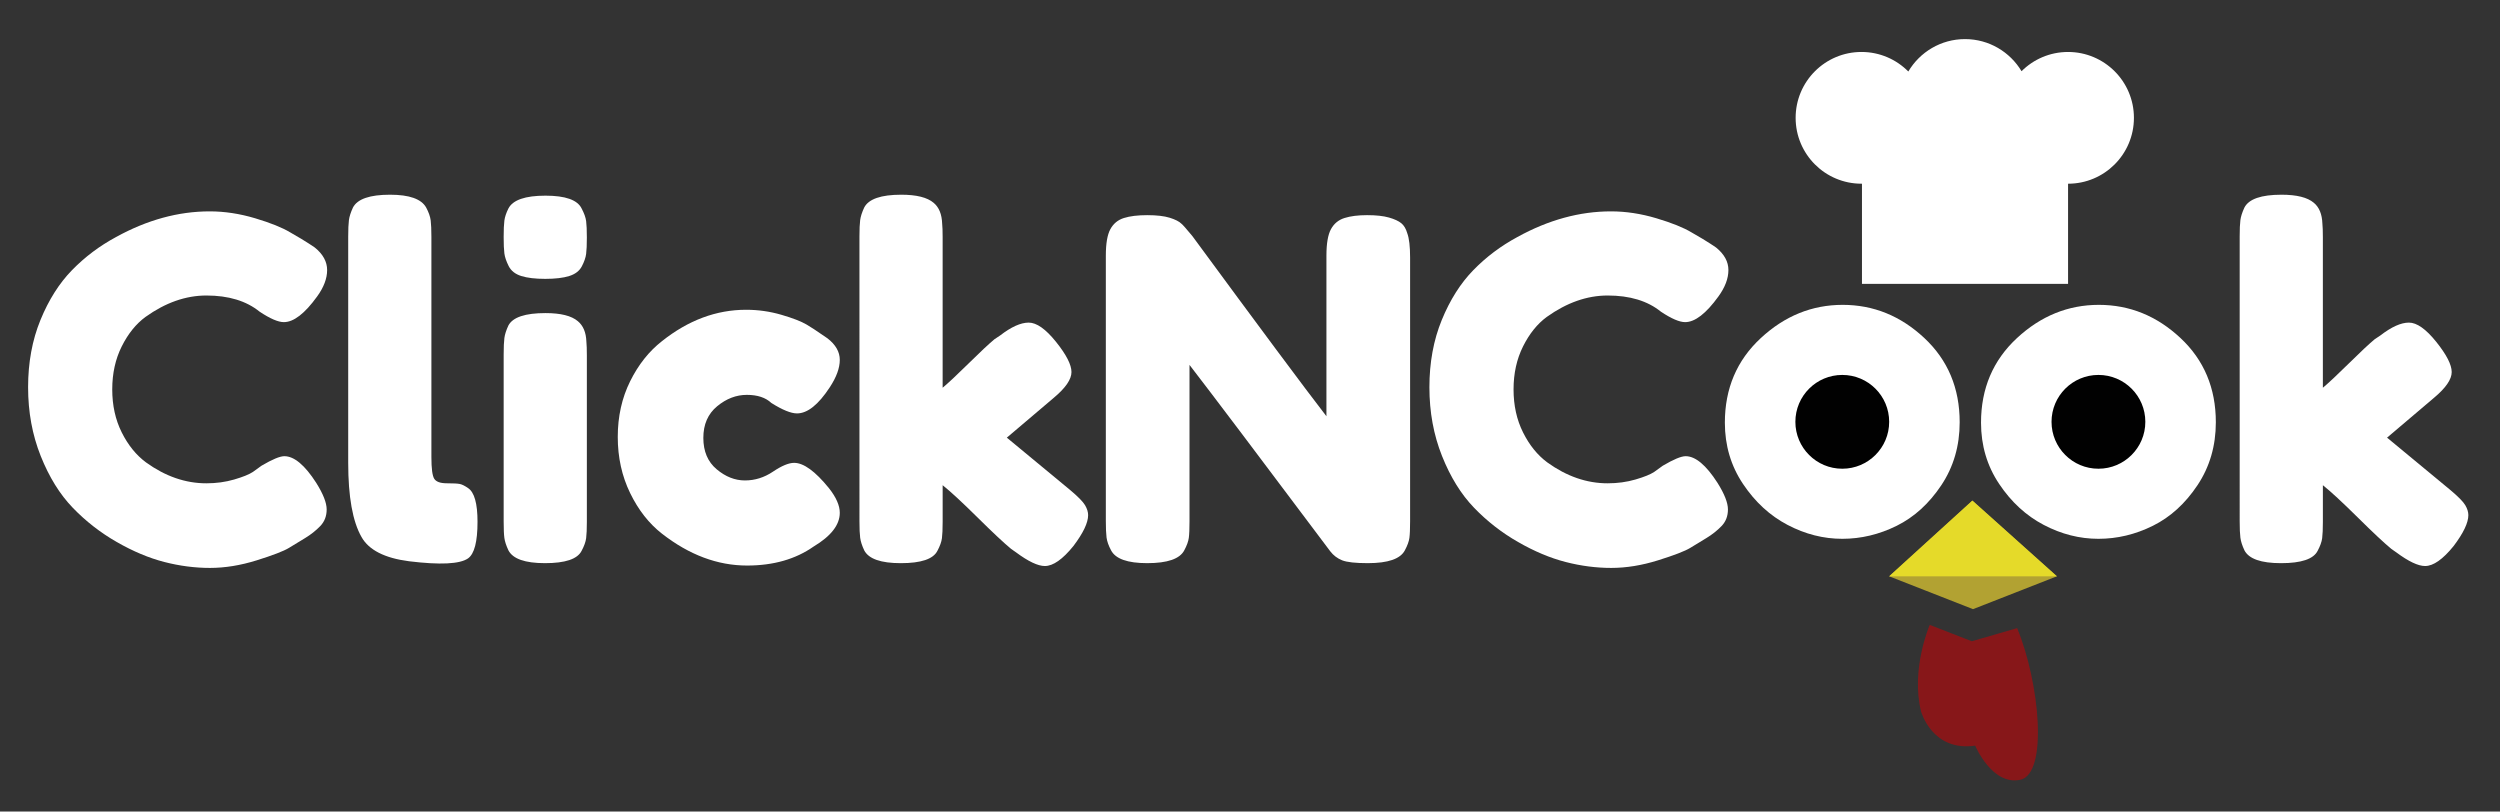 <?xml version="1.0" encoding="utf-8"?>
<!-- Generator: Adobe Illustrator 15.0.0, SVG Export Plug-In . SVG Version: 6.00 Build 0)  -->
<!DOCTYPE svg PUBLIC "-//W3C//DTD SVG 1.1//EN" "http://www.w3.org/Graphics/SVG/1.1/DTD/svg11.dtd">
<svg version="1.1" id="Layer_1" xmlns="http://www.w3.org/2000/svg" xmlns:xlink="http://www.w3.org/1999/xlink" x="0px" y="0px"
	 width="712.712px" height="231.356px" viewBox="0 0 712.712 231.356" enable-background="new 0 0 712.712 231.356"
	 xml:space="preserve">
<rect x="0" y="0" width="712.712" height="231.356" fill="#333333" stroke="none"/>
<path fill="#FFFFFF" d="M72.12,134.527l2.439-1.763c3.071-1.807,5.239-2.71,6.506-2.71c2.799,0,5.828,2.53,9.081,7.59
	c1.986,3.164,2.982,5.692,2.982,7.59s-0.61,3.479-1.83,4.744c-1.22,1.266-2.643,2.395-4.27,3.388
	c-1.626,0.995-3.185,1.944-4.676,2.847c-1.491,0.904-4.541,2.08-9.149,3.523c-4.608,1.444-9.06,2.169-13.35,2.169
	c-4.292,0-8.63-0.565-13.011-1.694c-4.384-1.129-8.901-3.026-13.554-5.692c-4.655-2.664-8.833-5.917-12.537-9.759
	c-3.706-3.84-6.755-8.764-9.148-14.772c-2.395-6.009-3.592-12.537-3.592-19.586c0-7.047,1.173-13.438,3.524-19.178
	c2.349-5.736,5.354-10.48,9.013-14.23c3.66-3.749,7.838-6.89,12.537-9.42c8.854-4.88,17.755-7.319,26.7-7.319
	c4.246,0,8.56,0.657,12.944,1.966c4.381,1.311,7.702,2.643,9.962,3.998l3.252,1.896c1.626,0.996,2.891,1.809,3.795,2.44
	c2.349,1.897,3.524,4.045,3.524,6.438c0,2.395-0.949,4.902-2.846,7.521c-3.524,4.879-6.688,7.318-9.487,7.318
	c-1.626,0-3.931-0.992-6.912-2.98c-3.795-3.071-8.856-4.609-15.18-4.609c-5.875,0-11.656,2.033-17.348,6.1
	c-2.711,1.988-4.971,4.79-6.777,8.403c-1.809,3.614-2.711,7.704-2.711,12.266c0,4.563,0.902,8.653,2.711,12.267
	c1.806,3.614,4.11,6.461,6.912,8.538c5.51,3.977,11.25,5.963,17.213,5.963c2.8,0,5.443-0.359,7.929-1.084
	C69.25,135.973,71.036,135.251,72.12,134.527z"/>
<path fill="#FFFFFF" d="M99.269,67.437c0-2.077,0.068-3.636,0.203-4.677c0.136-1.037,0.519-2.236,1.152-3.592
	c1.264-2.439,4.788-3.658,10.572-3.658c5.51,0,8.945,1.219,10.3,3.658c0.722,1.355,1.152,2.576,1.288,3.66
	c0.136,1.084,0.204,2.666,0.204,4.744v62.752c0,3.253,0.271,5.31,0.813,6.167c0.542,0.859,1.739,1.287,3.592,1.287
	c1.851,0,3.094,0.068,3.727,0.204c0.631,0.136,1.4,0.521,2.304,1.151c1.807,1.176,2.711,4.385,2.711,9.623
	c0,5.693-0.904,9.172-2.711,10.437c-2.351,1.626-7.952,1.897-16.806,0.813c-6.959-0.902-11.476-3.207-13.554-6.912
	c-2.531-4.426-3.795-11.475-3.795-21.144V67.437z"/>
<path fill="#FFFFFF" d="M165.883,75.908c-0.678,1.312-1.876,2.236-3.592,2.778c-1.717,0.543-3.998,0.813-6.844,0.813
	s-5.129-0.271-6.845-0.813c-1.717-0.542-2.914-1.49-3.591-2.846c-0.678-1.355-1.084-2.553-1.22-3.592
	c-0.135-1.038-0.203-2.597-0.203-4.676c0-2.078,0.068-3.637,0.203-4.676c0.136-1.038,0.519-2.19,1.152-3.457
	c1.264-2.439,4.788-3.659,10.572-3.659c5.692,0,9.125,1.22,10.3,3.659c0.722,1.355,1.152,2.555,1.288,3.592
	c0.136,1.04,0.204,2.599,0.204,4.676c0,2.08-0.068,3.639-0.204,4.676C166.968,73.424,166.561,74.599,165.883,75.908z
	 M143.588,101.049c0-2.077,0.068-3.636,0.203-4.676c0.136-1.037,0.519-2.236,1.152-3.592c1.264-2.349,4.788-3.523,10.572-3.523
	c4.337,0,7.408,0.769,9.216,2.304c1.535,1.267,2.349,3.208,2.439,5.828c0.089,0.904,0.136,2.215,0.136,3.931v47.437
	c0,2.08-0.068,3.639-0.204,4.676c-0.135,1.041-0.565,2.236-1.288,3.592c-1.175,2.352-4.655,3.524-10.436,3.524
	c-5.692,0-9.172-1.22-10.436-3.659c-0.633-1.355-1.017-2.529-1.152-3.524c-0.135-0.993-0.203-2.575-0.203-4.743V101.049z"/>
<path fill="#FFFFFF" d="M200.511,124.836c0,3.841,1.264,6.822,3.795,8.944c2.529,2.125,5.218,3.186,8.064,3.186
	s5.51-0.834,7.997-2.508c2.484-1.671,4.494-2.507,6.031-2.507c2.71,0,6.008,2.396,9.894,7.183c2.078,2.622,3.117,4.971,3.117,7.049
	c0,3.435-2.486,6.641-7.454,9.623c-5.15,3.614-11.476,5.421-18.975,5.421c-8.403,0-16.491-3.026-24.261-9.081
	c-3.706-2.891-6.732-6.754-9.081-11.588c-2.351-4.833-3.524-10.165-3.524-15.993s1.173-11.113,3.524-15.857
	c2.349-4.744,5.375-8.561,9.081-11.453c7.499-5.963,15.496-8.945,23.99-8.945c3.433,0,6.777,0.475,10.029,1.424
	c3.253,0.948,5.646,1.875,7.184,2.777l2.168,1.355c1.626,1.084,2.891,1.944,3.795,2.576c2.349,1.809,3.524,3.862,3.524,6.166
	c0,2.305-0.949,4.902-2.846,7.793c-3.253,4.971-6.37,7.455-9.352,7.455c-1.717,0-4.157-0.993-7.319-2.982
	c-1.626-1.535-3.954-2.304-6.98-2.304c-3.028,0-5.851,1.085-8.471,3.253C201.82,117.991,200.511,120.997,200.511,124.836z"/>
<path fill="#FFFFFF" d="M287.032,124.768l18.026,14.909c2.257,1.896,3.681,3.344,4.27,4.337c0.586,0.995,0.881,1.944,0.881,2.847
	c0,2.168-1.402,5.105-4.202,8.809c-3.073,3.795-5.784,5.693-8.132,5.693c-1.988,0-4.744-1.309-8.268-3.931l-1.355-0.948
	c-2.08-1.716-5.286-4.721-9.623-9.014c-4.337-4.291-7.637-7.34-9.894-9.148v10.436c0,2.08-0.068,3.639-0.204,4.676
	c-0.135,1.041-0.565,2.236-1.288,3.592c-1.175,2.352-4.655,3.524-10.436,3.524c-5.692,0-9.172-1.22-10.436-3.659
	c-0.633-1.355-1.017-2.553-1.152-3.592c-0.135-1.037-0.203-2.597-0.203-4.676V67.437c0-2.077,0.068-3.636,0.203-4.677
	c0.136-1.037,0.519-2.236,1.152-3.592c1.264-2.439,4.788-3.658,10.572-3.658c4.337,0,7.408,0.768,9.216,2.304
	c1.535,1.267,2.349,3.253,2.439,5.964c0.089,0.813,0.136,2.079,0.136,3.795v42.965c1.626-1.355,4.087-3.66,7.387-6.913
	c3.297-3.253,5.76-5.557,7.386-6.912l1.626-1.085c3.162-2.439,5.873-3.658,8.132-3.658c2.257,0,4.856,1.829,7.793,5.488
	c2.935,3.66,4.405,6.529,4.405,8.607c0,2.079-1.673,4.519-5.015,7.318L287.032,124.768z"/>
<path fill="#FFFFFF" d="M379.436,65.336c0.858-1.58,2.146-2.644,3.862-3.186c1.716-0.542,3.863-0.813,6.438-0.813
	s4.652,0.227,6.234,0.678c1.58,0.453,2.755,0.994,3.524,1.625c0.766,0.634,1.332,1.582,1.693,2.848
	c0.543,1.445,0.813,3.75,0.813,6.912v75.222c0,2.168-0.067,3.75-0.203,4.743c-0.136,0.995-0.565,2.169-1.288,3.524
	c-1.266,2.439-4.79,3.659-10.571,3.659c-3.524,0-5.964-0.271-7.319-0.813c-1.355-0.542-2.486-1.399-3.388-2.574
	c-20.331-27.107-33.704-44.815-40.119-53.13v44.591c0,2.168-0.067,3.75-0.203,4.743c-0.136,0.995-0.565,2.169-1.288,3.524
	c-1.267,2.439-4.791,3.659-10.572,3.659c-5.604,0-9.036-1.22-10.301-3.659c-0.724-1.355-1.152-2.575-1.288-3.66
	c-0.135-1.084-0.203-2.664-0.203-4.743V72.858c0-3.433,0.428-5.939,1.288-7.521c0.858-1.58,2.145-2.644,3.863-3.186
	c1.715-0.542,3.931-0.813,6.641-0.813c2.711,0,4.856,0.249,6.438,0.744c1.58,0.498,2.688,1.064,3.321,1.695
	c0.36,0.271,1.399,1.445,3.117,3.523c19.064,25.934,31.804,43.056,38.22,51.367V72.858
	C378.147,69.425,378.575,66.918,379.436,65.336z"/>
<path fill="#FFFFFF" d="M471.604,134.527l2.439-1.763c3.072-1.807,5.24-2.71,6.506-2.71c2.801,0,5.828,2.53,9.082,7.59
	c1.986,3.164,2.98,5.692,2.98,7.59s-0.609,3.479-1.828,4.744c-1.221,1.266-2.645,2.395-4.27,3.388
	c-1.627,0.995-3.186,1.944-4.676,2.847c-1.492,0.904-4.541,2.08-9.148,3.523c-4.609,1.444-9.061,2.169-13.352,2.169
	c-4.292,0-8.629-0.565-13.011-1.694c-4.384-1.129-8.897-3.026-13.544-5.692c-4.654-2.664-8.834-5.917-12.537-9.759
	c-3.705-3.84-6.756-8.764-9.148-14.772c-2.395-6.009-3.592-12.537-3.592-19.586c0-7.047,1.174-13.438,3.523-19.178
	c2.35-5.736,5.354-10.48,9.014-14.23c3.66-3.749,7.838-6.89,12.537-9.42c8.844-4.88,17.745-7.319,26.69-7.319
	c4.246,0,8.56,0.657,12.944,1.966c4.381,1.311,7.701,2.643,9.961,3.998l3.254,1.896c1.625,0.996,2.891,1.809,3.795,2.44
	c2.348,1.897,3.523,4.045,3.523,6.438c0,2.395-0.949,4.902-2.846,7.521c-3.525,4.879-6.689,7.318-9.488,7.318
	c-1.627,0-3.93-0.992-6.912-2.98c-3.795-3.071-8.856-4.609-15.18-4.609c-5.875,0-11.656,2.033-17.349,6.1
	c-2.711,1.988-4.962,4.79-6.767,8.403c-1.809,3.614-2.711,7.704-2.711,12.266c0,4.563,0.902,8.653,2.711,12.267
	c1.805,3.614,4.1,6.461,6.902,8.538c5.51,3.977,11.249,5.963,17.213,5.963c2.799,0,5.442-0.359,7.928-1.084
	C468.735,135.973,470.521,135.251,471.604,134.527z"/>
<path fill="#FFFFFF" d="M501.958,96.402c6.815-6.329,14.604-9.493,23.367-9.493c8.765,0,16.512,3.145,23.249,9.433
	c6.733,6.288,10.101,14.301,10.101,24.037c0,6.736-1.745,12.719-5.233,17.953c-3.489,5.233-7.729,9.089-12.718,11.563
	c-4.992,2.476-10.165,3.712-15.52,3.712s-10.55-1.317-15.58-3.955c-5.032-2.636-9.27-6.531-12.718-11.685
	c-3.45-5.152-5.173-10.974-5.173-17.466C491.733,110.763,495.142,102.731,501.958,96.402z M517.171,129.203
	c2.596,1.99,5.234,2.982,7.912,2.982c2.677,0,5.355-1.014,8.033-3.043c2.677-2.027,4.017-5.03,4.017-9.007
	c0-3.975-1.26-6.938-3.774-8.885c-2.516-1.948-5.233-2.921-8.154-2.921c-2.922,0-5.641,1.015-8.154,3.043
	c-2.517,2.029-3.774,5.011-3.774,8.944C513.275,124.255,514.573,127.215,517.171,129.203z"/>
<path fill="#FFFFFF" d="M574.984,96.402c6.816-6.329,14.605-9.493,23.368-9.493c8.765,0,16.512,3.145,23.248,9.433
	c6.733,6.288,10.102,14.301,10.102,24.037c0,6.736-1.746,12.719-5.234,17.953c-3.488,5.233-7.728,9.089-12.718,11.563
	c-4.991,2.476-10.164,3.712-15.519,3.712s-10.55-1.317-15.58-3.955c-5.032-2.636-9.27-6.531-12.718-11.685
	c-3.45-5.152-5.173-10.974-5.173-17.466C564.761,110.763,568.169,102.731,574.984,96.402z M590.198,129.203
	c2.596,1.99,5.233,2.982,7.912,2.982c2.677,0,5.354-1.014,8.033-3.043c2.676-2.027,4.017-5.03,4.017-9.007
	c0-3.975-1.26-6.938-3.774-8.885c-2.516-1.948-5.234-2.921-8.154-2.921c-2.922,0-5.641,1.015-8.154,3.043
	c-2.517,2.029-3.774,5.011-3.774,8.944C586.303,124.255,587.601,127.215,590.198,129.203z"/>
<path fill="#FFFFFF" d="M680.513,124.768l18.025,14.909c2.258,1.896,3.682,3.344,4.27,4.337c0.588,0.995,0.881,1.944,0.881,2.847
	c0,2.168-1.4,5.105-4.201,8.809c-3.072,3.795-5.783,5.693-8.131,5.693c-1.99,0-4.744-1.309-8.268-3.931l-1.355-0.948
	c-2.08-1.716-5.287-4.721-9.623-9.014c-4.338-4.291-7.637-7.34-9.895-9.148v10.436c0,2.08-0.068,3.639-0.203,4.676
	c-0.137,1.041-0.566,2.236-1.287,3.592c-1.176,2.352-4.656,3.524-10.438,3.524c-5.691,0-9.172-1.22-10.436-3.659
	c-0.633-1.355-1.018-2.553-1.152-3.592c-0.135-1.037-0.203-2.597-0.203-4.676V67.437c0-2.077,0.068-3.636,0.203-4.677
	c0.135-1.037,0.52-2.236,1.152-3.592c1.264-2.439,4.789-3.658,10.572-3.658c4.336,0,7.406,0.768,9.215,2.304
	c1.537,1.267,2.35,3.253,2.441,5.964c0.088,0.813,0.135,2.079,0.135,3.795v42.965c1.627-1.355,4.088-3.66,7.387-6.913
	c3.297-3.253,5.76-5.557,7.387-6.912l1.627-1.085c3.16-2.439,5.871-3.658,8.131-3.658c2.258,0,4.855,1.829,7.793,5.488
	c2.936,3.66,4.406,6.529,4.406,8.607c0,2.079-1.674,4.519-5.016,7.318L680.513,124.768z"/>
<polygon fill="#B2A232" points="562.479,173.66 538.573,164.297 562.295,142.715 586.388,164.297 "/>
<path fill="#E63427" d="M562.48,178.264"/>
<polygon fill="#E5DA29" points="562.295,142.715 538.573,164.297 586.388,164.297 "/>
<path fill="#871719" d="M575.057,179.069c6.436,15.566,8.893,41.589,0.854,43.245c-8.039,1.656-12.814-9.746-12.814-9.746
	c-12.272,1.796-15.43-9.729-15.43-9.729c-2.993-12.095,2.47-24.694,2.47-24.694l11.986,4.667L575.057,179.069z"/>
<circle fill="#010101" cx="525.204" cy="120.257" r="13.369"/>
<circle fill="#010101" cx="598.231" cy="120.257" r="13.369"/>
<path fill="#FFFFFF" d="M589.573,14.815c-5.177,0-9.864,2.098-13.262,5.485c-3.281-5.477-9.269-9.154-16.116-9.154
	c-6.882,0-12.895,3.719-16.164,9.24c-3.404-3.438-8.125-5.571-13.346-5.571c-10.371,0-18.778,8.409-18.778,18.78
	s8.407,18.778,18.778,18.778c0.045,0,0.089-0.003,0.134-0.003v28.555h58.754V52.374c10.371,0,18.777-8.407,18.777-18.778
	S599.944,14.815,589.573,14.815z"/>
</svg>
